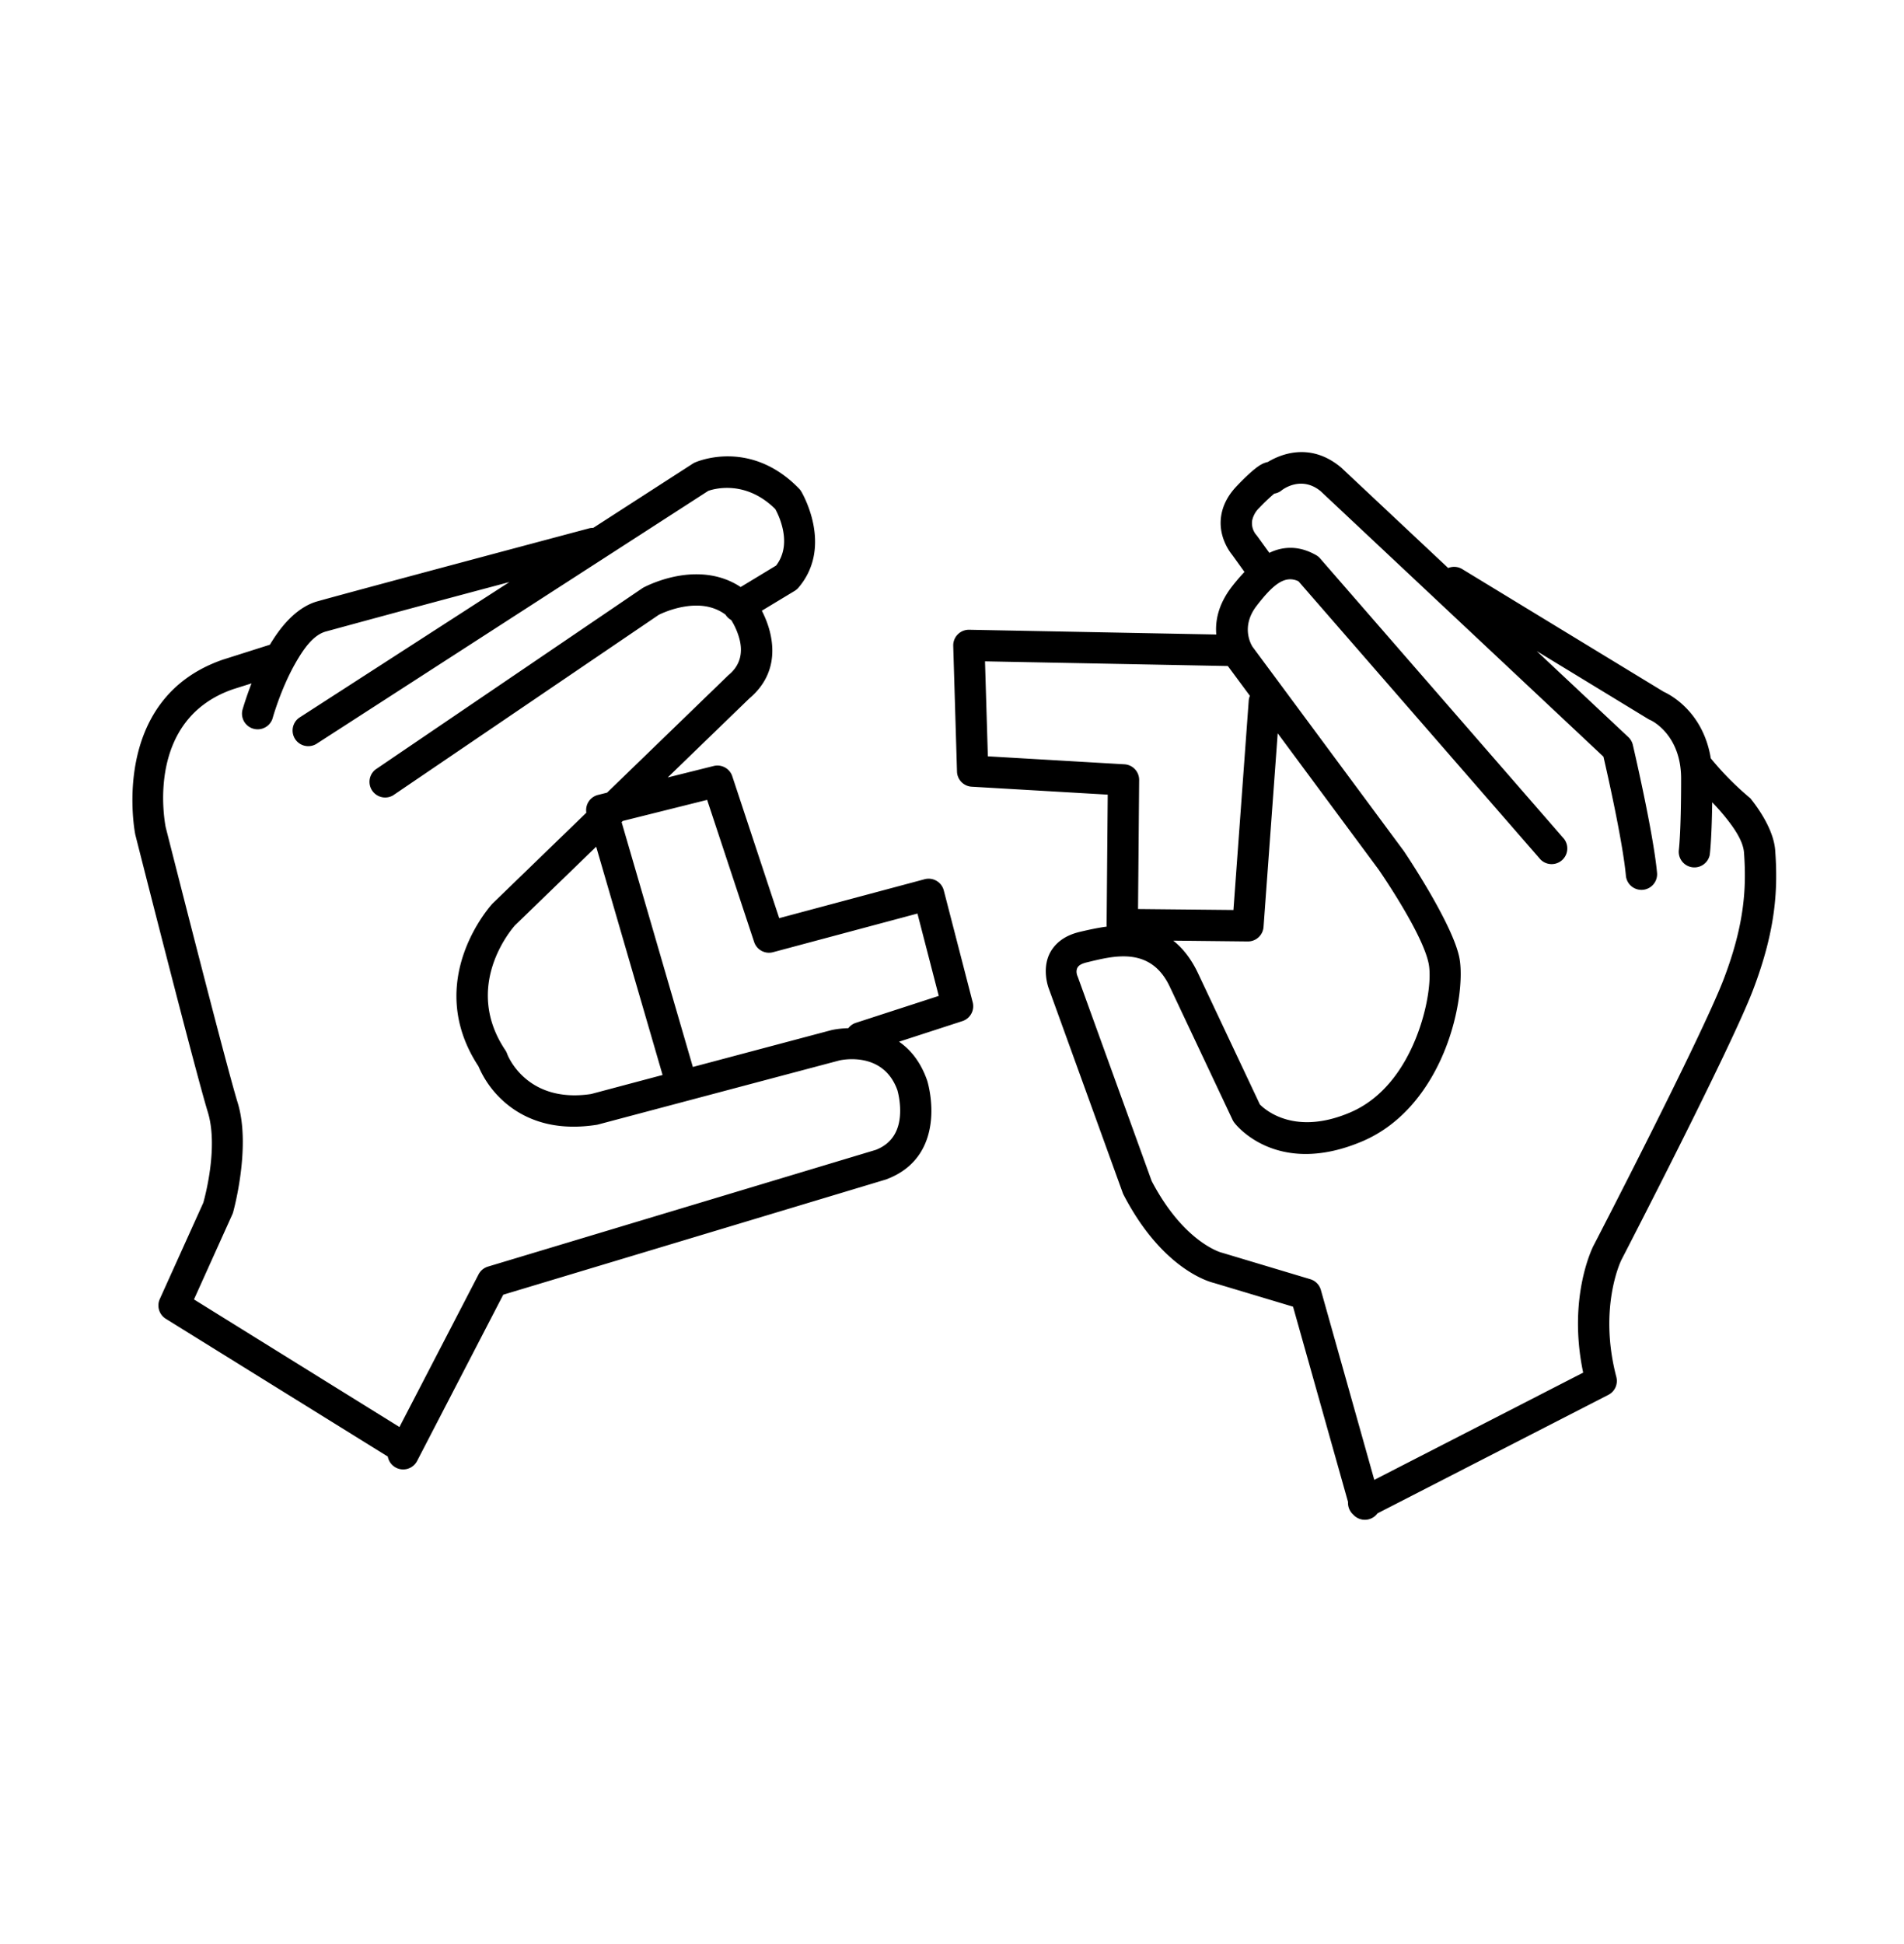 <svg xmlns="http://www.w3.org/2000/svg" fill="none" viewBox="0 0 48 49"><path fill="currentColor" fill-rule="evenodd" d="M9.777 36.713 4.18 33.24a.395.395 0 0 1-.152-.497l1.098-2.43c.055-.198.378-1.422.113-2.283-.318-1.033-1.828-6.992-1.828-6.992a.424.424 0 0 1-.003-.017s-.683-3.406 2.223-4.399l.008-.002 1.165-.37c.058-.096.118-.19.182-.28.282-.399.63-.705 1.011-.812 1.015-.285 6.851-1.84 6.851-1.84a.394.394 0 0 1 .108-.013l2.505-1.616a.391.391 0 0 1 .054-.03s1.375-.636 2.63.657c.019.02.036.041.05.064 0 0 .837 1.372-.065 2.431a.398.398 0 0 1-.096.082l-.828.5c.074.144.155.333.207.547.124.511.089 1.148-.523 1.665l-2.057 1.991 1.158-.289c.2-.05.406.063.47.259l1.183 3.576 3.665-.981a.395.395 0 0 1 .484.282l.729 2.82a.394.394 0 0 1-.26.474l-1.597.519c.286.198.543.504.707.973l.004.012s.142.452.095.974c-.05.565-.31 1.204-1.126 1.51a.483.483 0 0 1-.024.008l-9.634 2.9-2.173 4.193a.395.395 0 0 1-.738-.113ZM6.34 17.225l-.462.146c-2.204.76-1.735 3.308-1.7 3.482.064.25 1.506 5.94 1.815 6.945.345 1.121-.117 2.76-.117 2.76a.398.398 0 0 1-.02.053l-.966 2.141 5.18 3.216 1.994-3.846a.395.395 0 0 1 .236-.197l9.78-2.943c.443-.172.578-.527.606-.838.03-.33-.05-.62-.062-.664-.35-.982-1.381-.77-1.462-.752l-6.08 1.614a.377.377 0 0 1-.04.009c-.938.146-1.6-.07-2.056-.369a2.498 2.498 0 0 1-.924-1.106c-1.428-2.177.348-4.095.348-4.095a.368.368 0 0 1 .015-.015l2.357-2.282a.394.394 0 0 1 .294-.448l.228-.057 3.047-2.95a.408.408 0 0 1 .022-.02c.328-.273.34-.613.274-.883a1.753 1.753 0 0 0-.212-.497.393.393 0 0 1-.144-.136c-.325-.242-.703-.255-1.012-.207-.34.052-.606.179-.67.21l-6.699 4.551a.395.395 0 0 1-.443-.652l6.719-4.564a.377.377 0 0 1 .032-.02s.404-.222.941-.305c.464-.071 1.018-.038 1.513.29l.895-.542c.231-.305.225-.649.167-.918a1.925 1.925 0 0 0-.188-.504c-.753-.746-1.551-.509-1.69-.46L7.97 18.754a.395.395 0 0 1-.428-.663l5.3-3.42a698.37 698.37 0 0 0-4.63 1.247c-.32.09-.565.445-.771.809-.369.65-.572 1.389-.572 1.389a.395.395 0 0 1-.76-.21s.08-.29.232-.68Zm15.047 8.69a.391.391 0 0 1 .191-.135l2.088-.678-.537-2.076-3.64.974a.394.394 0 0 1-.477-.257l-1.185-3.582-2.126.531-.03.03 1.796 6.171 3.498-.93c.003 0 .006 0 .01-.002 0 0 .165-.039.412-.046Zm-6.358-4.573-2.047 1.982c-.102.115-1.32 1.544-.24 3.15a.39.39 0 0 1 .045.093s.46 1.255 2.113 1.008l1.804-.48-1.674-5.753Zm12.872 2.013a.4.4 0 0 1-.003-.056l.028-3.27-3.428-.2a.394.394 0 0 1-.372-.381l-.095-3.17a.395.395 0 0 1 .402-.405l6.23.12c-.03-.338.047-.757.39-1.203.11-.142.217-.266.32-.374-.118-.165-.32-.446-.32-.444-.073-.092-.342-.469-.268-.963.034-.23.14-.49.39-.754.346-.364.53-.498.62-.547a.573.573 0 0 1 .166-.063c.31-.188 1.065-.514 1.844.135l.018.016 2.686 2.521a.394.394 0 0 1 .355.028l5.078 3.091c.173.079.995.509 1.187 1.678a7.488 7.488 0 0 0 .998 1.007c.33.413.596.893.626 1.315.067.932.035 1.964-.564 3.529-.568 1.483-3.26 6.688-3.313 6.79-.02.039-.583 1.216-.128 2.952a.394.394 0 0 1-.201.45l-5.82 2.987a.395.395 0 0 1-.613.031.396.396 0 0 1-.13-.318l-1.386-4.922-1.997-.599c-.13-.031-1.312-.361-2.279-2.228a.404.404 0 0 1-.02-.048l-1.87-5.166.005.015c-.004-.012-.21-.555.09-.986.123-.176.328-.347.69-.434.212-.05.444-.102.684-.134Zm3.053-6.568-6.122-.118.072 2.394 3.443.201c.21.012.373.187.371.397l-.028 3.251 2.405.024.385-5.272a.393.393 0 0 1 .03-.126l-.553-.747-.003-.004Zm1.257 1.696-.357 4.88a.394.394 0 0 1-.397.366l-1.879-.02c.235.186.448.45.623.819l1.561 3.31c.133.135.874.796 2.27.204.835-.354 1.355-1.112 1.659-1.865.305-.755.398-1.512.327-1.881-.144-.748-1.184-2.264-1.264-2.38l-2.543-3.433ZM32 13.935c.102-.05.201-.083.298-.103.296-.06.584-.007.878.158.039.022.074.05.104.085l6.148 7.067a.395.395 0 0 1-.595.518l-6.099-7.01c-.338-.155-.625.062-1.055.621-.434.565-.096 1.04-.096 1.04a.133.133 0 0 1 .005.006l3.803 5.134a.352.352 0 0 1 .008.012s1.226 1.814 1.393 2.684c.088.455.006 1.394-.37 2.326-.377.935-1.046 1.856-2.081 2.295-2.191.928-3.223-.47-3.223-.47a.397.397 0 0 1-.045-.073l-1.585-3.36c-.49-1.033-1.44-.764-2.087-.609-.113.028-.188.062-.227.117-.073.105-.007.238-.007.238l.006.015 1.861 5.142c.811 1.55 1.754 1.802 1.754 1.802a.456.456 0 0 1 .026.007l2.218.665c.13.039.23.141.267.271l1.347 4.787 5.266-2.703c-.406-1.929.262-3.203.262-3.203l.001-.001s2.71-5.23 3.278-6.71c.542-1.415.574-2.348.514-3.19-.021-.288-.232-.6-.456-.88a5.595 5.595 0 0 0-.346-.391c-.014 1-.063 1.33-.063 1.33a.395.395 0 0 1-.78-.112s.059-.43.059-1.814c0-1.128-.768-1.473-.768-1.473a.41.41 0 0 1-.057-.028L38.74 16.41l2.31 2.168a.395.395 0 0 1 .114.197s.514 2.192.61 3.223a.394.394 0 0 1-.785.074c-.08-.858-.461-2.545-.566-3l-7.131-6.693c-.5-.408-.977-.023-.977-.023a.395.395 0 0 1-.191.086c-.071.06-.21.182-.376.357a.619.619 0 0 0-.182.326.463.463 0 0 0 .12.375l.315.435Z" clip-rule="evenodd"/></svg>